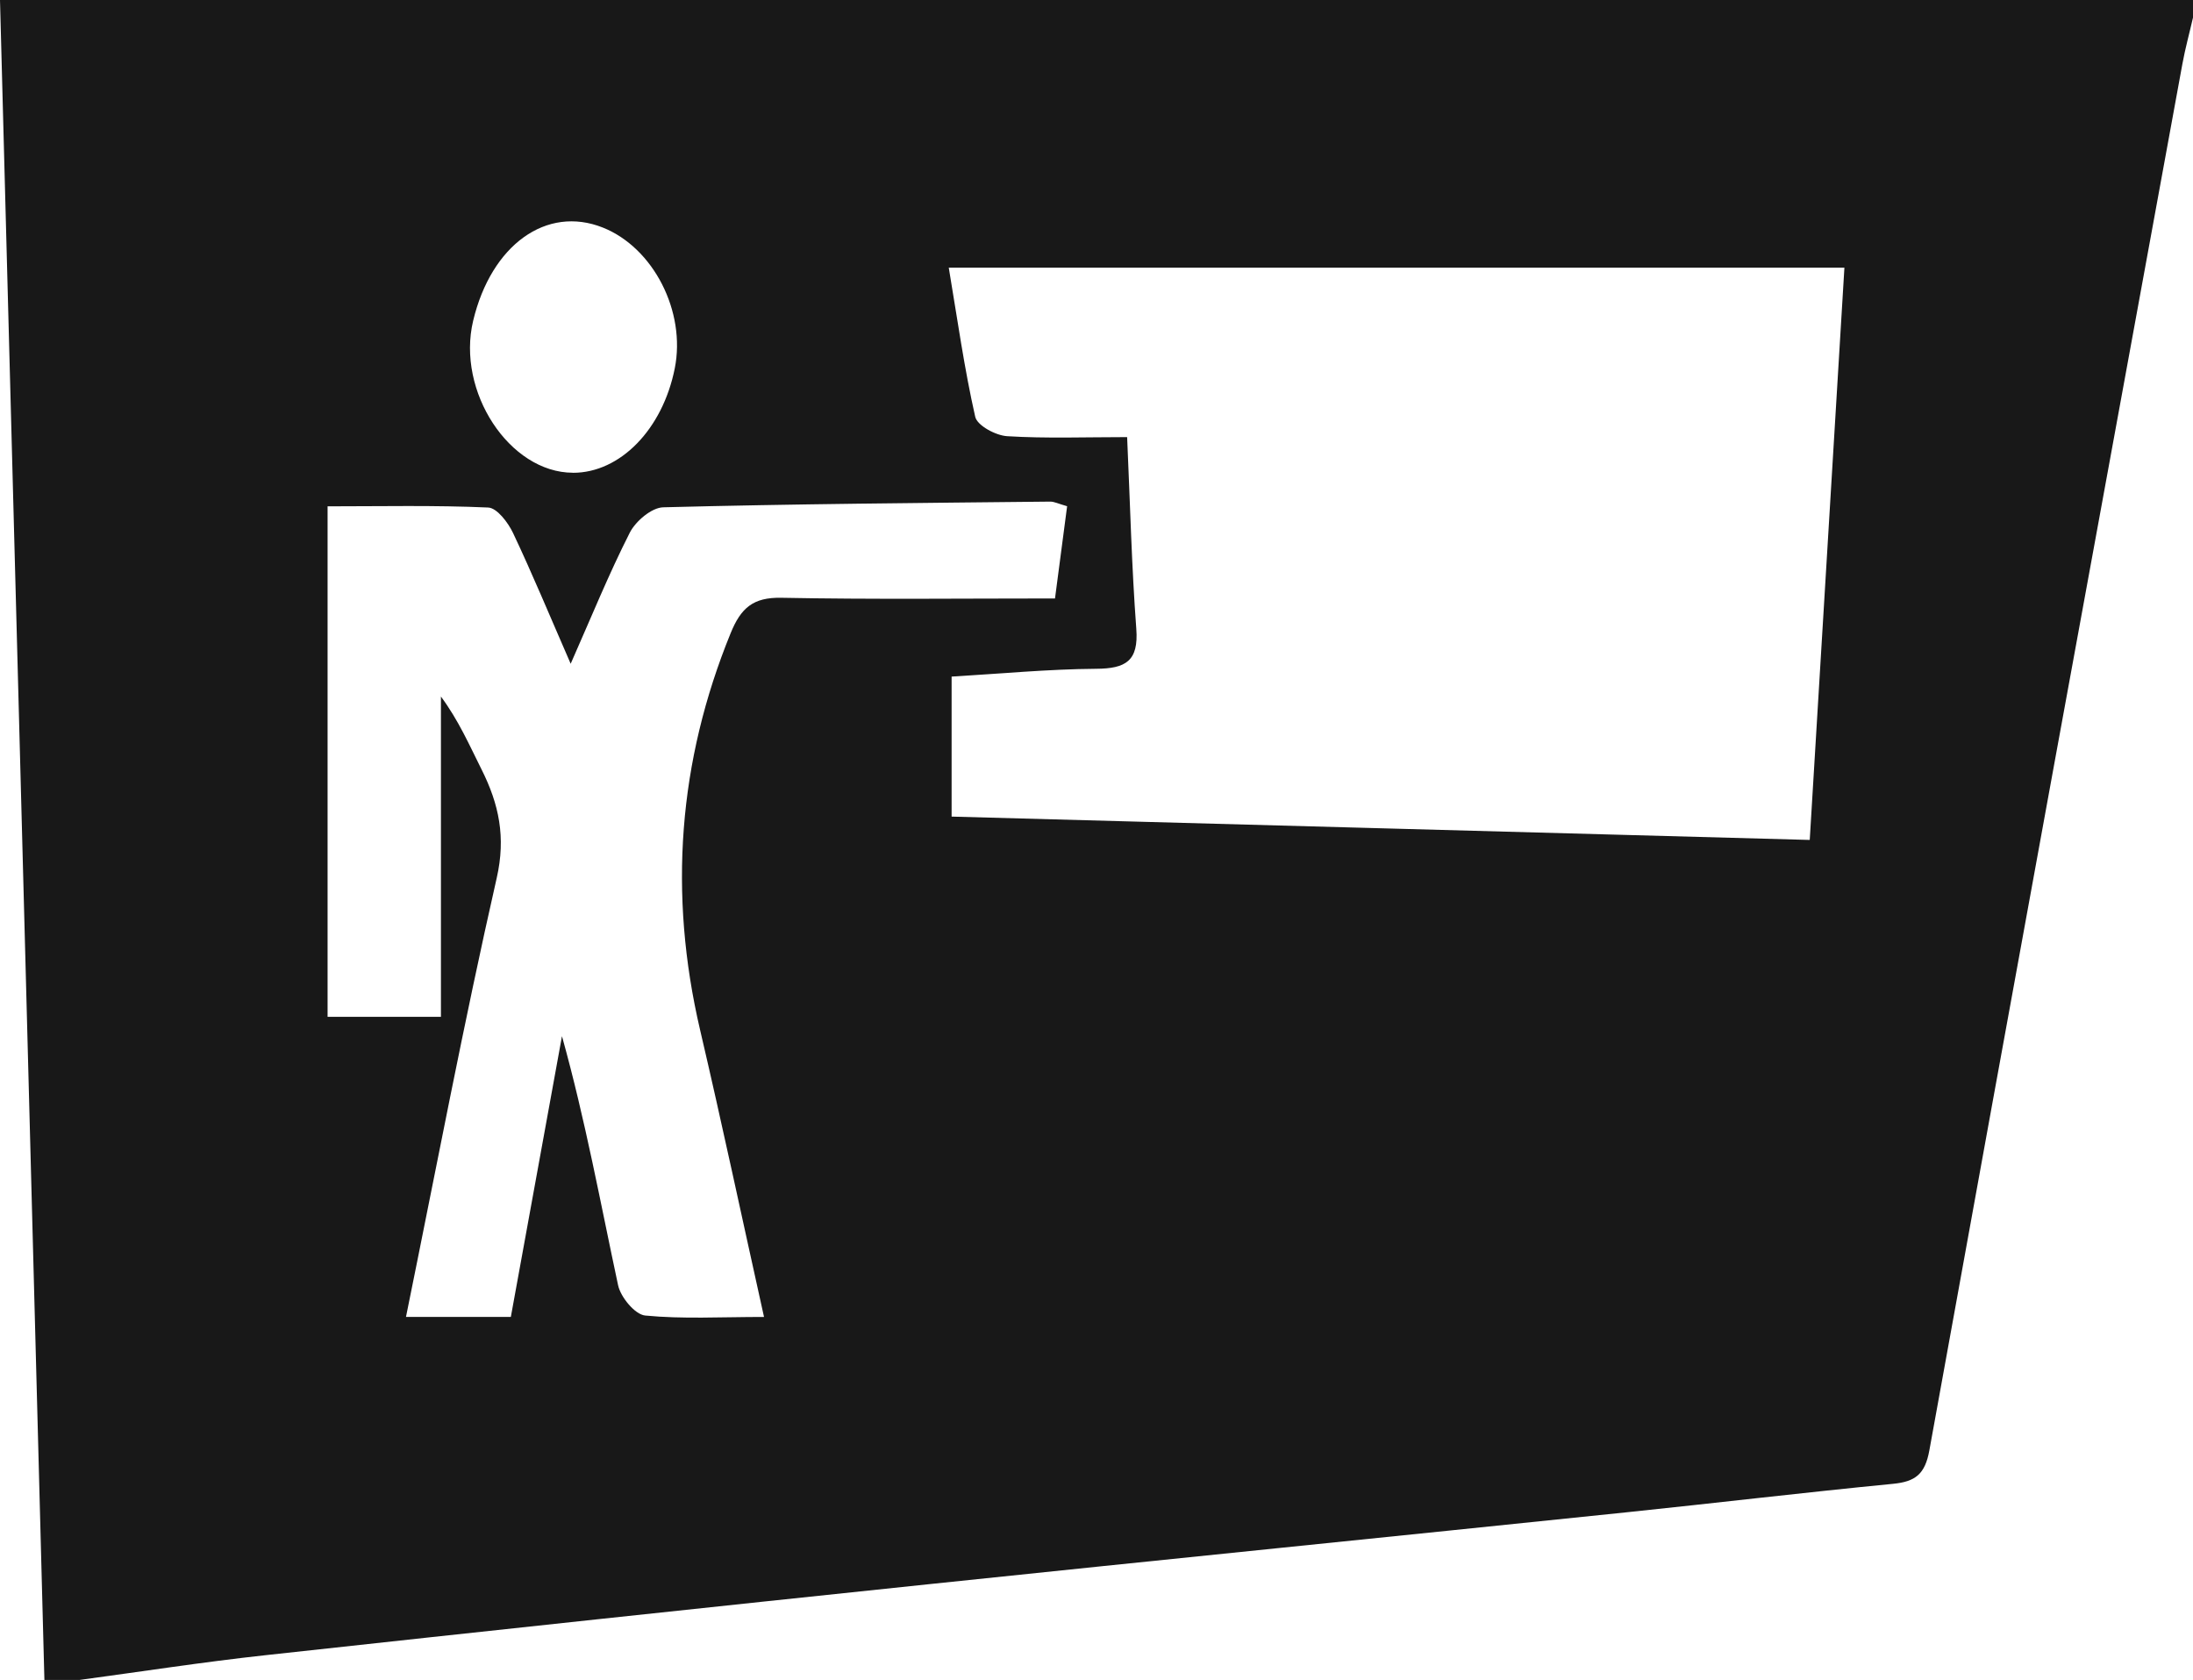 <?xml version="1.0" encoding="UTF-8"?>
<svg id="Capa_2" data-name="Capa 2" xmlns="http://www.w3.org/2000/svg" viewBox="0 0 385.2 295.05">
  <defs>
    <style>
      .cls-1 {
        fill: #181818;
      }
    </style>
  </defs>
  <g id="Capa_1-2" data-name="Capa 1">
    <path class="cls-1" d="m385.2,0v3.09c-.62,2.71-1.36,5.39-1.86,8.12-14.87,81.17-29.75,162.33-44.45,243.53-.76,4.18-2.46,5.49-6.4,5.87-15.61,1.52-31.19,3.38-46.79,5-40.86,4.24-81.73,8.35-122.58,12.63-38.88,4.07-77.75,8.23-116.61,12.48-10.87,1.19-21.68,2.87-32.52,4.33h-6.19C5.22,196.85,2.61,98.65,0,0h385.2Zm-61.23,47.01h-157.32c1.53,9.11,2.73,17.74,4.65,26.2.35,1.53,3.6,3.28,5.61,3.4,6.86.42,13.76.16,21.07.16.53,11.72.79,22.71,1.61,33.67.43,5.67-1.86,6.99-7.06,7.02-8.41.06-16.81.87-25.38,1.37v24.59c50.36,1.37,100.11,2.72,150.73,4.1,2.03-33.48,4.04-66.69,6.09-100.5ZM71.31,231.29h18.42c3.01-16.49,5.99-32.9,8.98-49.3,4.11,14.73,6.76,29.29,9.86,43.75.45,2.09,2.96,5.13,4.75,5.31,6.56.64,13.22.25,20.88.25-3.9-17.55-7.39-34-11.22-50.37q-8.42-35.99,5.36-69.73c1.8-4.42,3.94-6.31,8.91-6.21,15.9.31,31.82.12,48.06.12.9-6.84,1.51-11.51,2.13-16.2-1.54-.43-2.26-.82-2.97-.81-22.66.24-45.32.41-67.97,1-2.04.05-4.84,2.43-5.87,4.44-3.67,7.22-6.72,14.74-10.39,23.04-3.7-8.48-6.74-15.82-10.13-22.98-.87-1.83-2.81-4.39-4.36-4.46-9.38-.42-18.79-.21-28.21-.21v89.66h19.91v-56.25c3.09,4.16,5,8.54,7.14,12.81,3.05,6.08,4.29,11.88,2.66,19.05-5.79,25.44-10.64,51.08-15.94,77.1Zm29.32-148.25c8.29.01,15.75-7.62,17.89-18.33,2-9.98-3.74-21.2-12.63-24.74-9.89-3.94-19.59,3.03-22.78,16.36-2.97,12.43,6.39,26.68,17.52,26.7Z"/>
  </g>
</svg>
